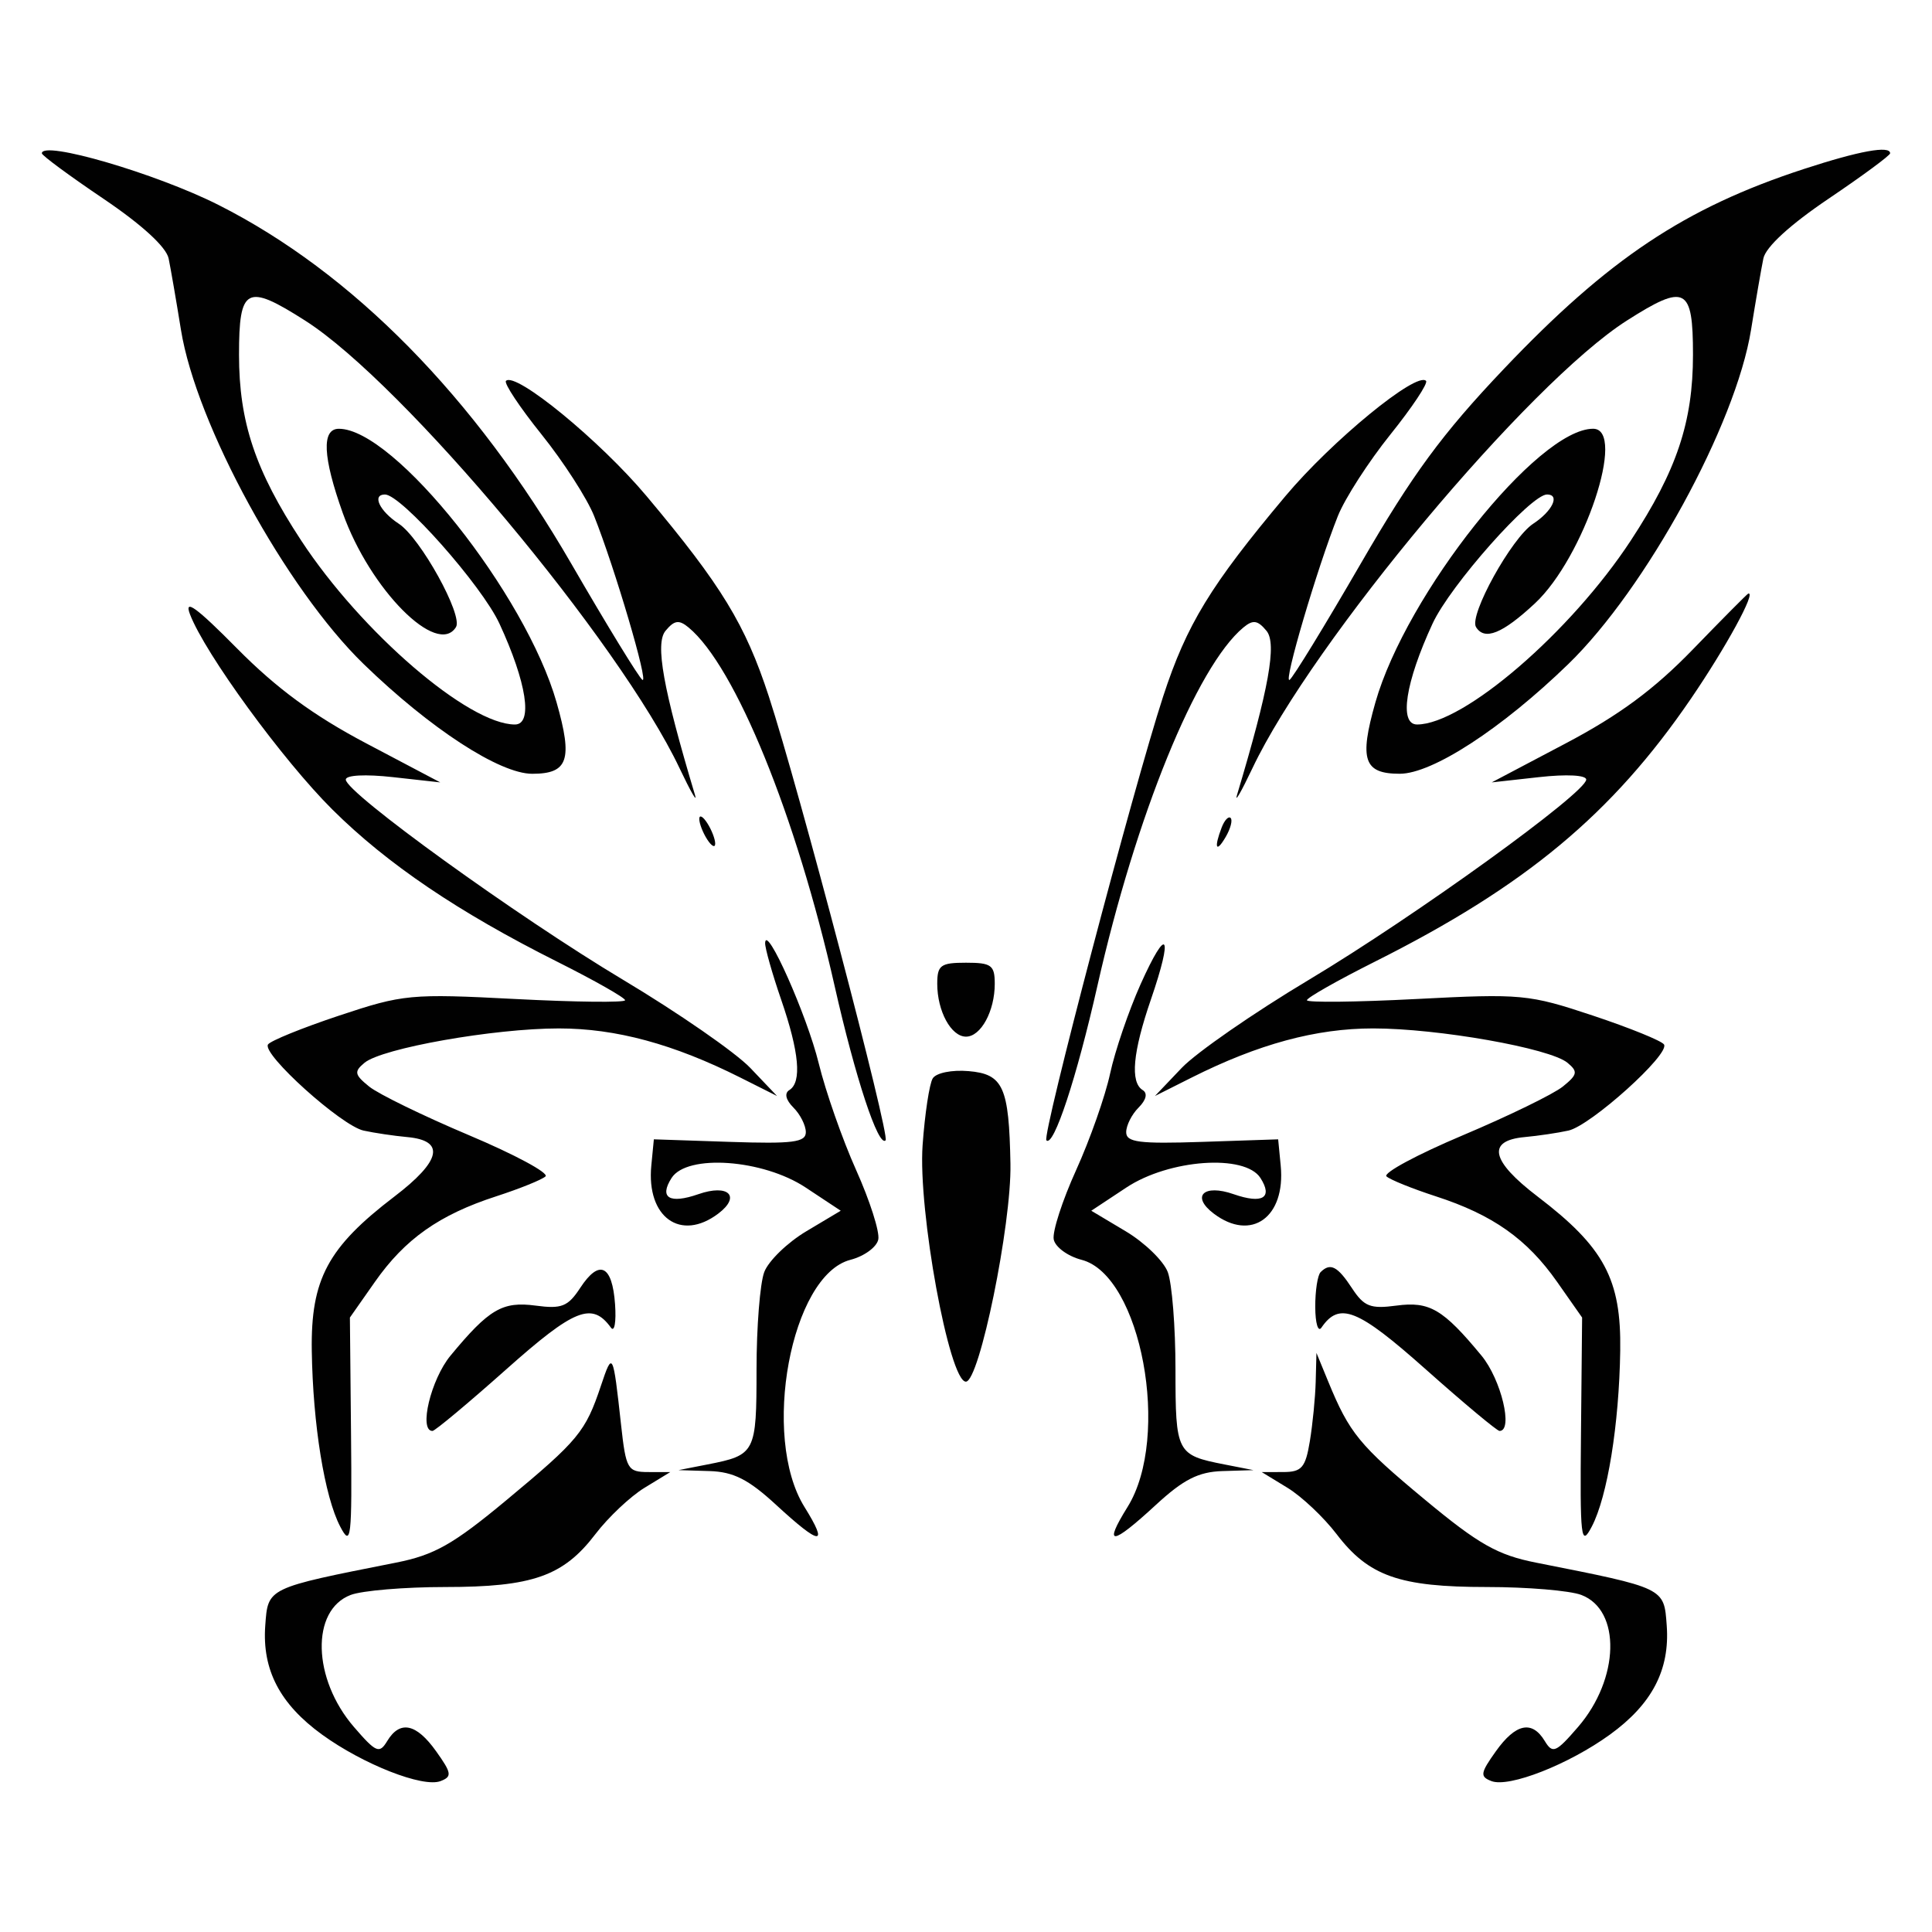 <?xml version="1.0" encoding="utf-8"?>
<!-- Generator: Adobe Illustrator 16.0.0, SVG Export Plug-In . SVG Version: 6.00 Build 0)  -->
<!DOCTYPE svg PUBLIC "-//W3C//DTD SVG 1.1//EN" "http://www.w3.org/Graphics/SVG/1.1/DTD/svg11.dtd">
<svg version="1.1" id="Layer_1" xmlns="http://www.w3.org/2000/svg" xmlns:xlink="http://www.w3.org/1999/xlink" x="0px" y="0px"
	 width="300px" height="300px" viewBox="0 0 300 300" enable-background="new 0 0 300 300" xml:space="preserve">
<path fill="#010101" d="M6.5,23.809c0,0.33,4.297,3.498,9.549,7.043c5.983,4.037,9.768,7.505,10.136,9.286
	c0.323,1.564,1.183,6.547,1.913,11.076c2.37,14.709,16.308,40.202,28.386,51.916c10.318,10.008,21.099,17.023,26.163,17.023
	c5.577,0,6.317-2.167,3.785-11.065c-4.791-16.845-25.206-42.508-33.811-42.508c-2.708,0-2.506,4.364,0.606,13.091
	c4.233,11.871,14.68,22.391,17.578,17.702c1.126-1.823-5.529-13.853-8.879-16.046c-2.993-1.962-4.213-4.542-2.148-4.542
	c2.517,0,15.026,14.109,17.772,20.045c4.232,9.146,5.236,15.67,2.411,15.67c-7.206,0-23.843-14.32-33.196-28.573
	c-7.128-10.86-9.651-18.402-9.651-28.841c0-10.515,1.157-11.112,10.273-5.301c15.252,9.721,48.832,49.871,58.14,69.515
	c1.718,3.626,2.794,5.49,2.389,4.141c-4.961-16.548-6.211-23.514-4.576-25.487c1.373-1.655,2.091-1.757,3.59-0.513
	c7.251,6.019,16.697,29.208,22.664,55.641c3.223,14.279,6.8,25.111,7.921,23.99c0.713-0.714-13.511-54.786-18.134-68.939
	c-3.65-11.171-7.351-17.234-18.973-31.086c-7.231-8.619-20.363-19.384-21.841-17.905c-0.351,0.352,2.138,4.1,5.532,8.328
	c3.395,4.229,7.062,9.92,8.151,12.647c3.194,8.001,8.527,26.085,7.505,25.455c-0.515-0.319-5.494-8.451-11.062-18.068
	C73.72,61.635,54.725,42.325,33.924,31.822C24.25,26.938,6.5,21.75,6.5,23.809 M280.106,26.241
	c-18.485,6.038-30.351,13.951-46.638,31.098c-9.535,10.039-14.143,16.311-22.162,30.163c-5.567,9.618-10.546,17.75-11.062,18.068
	c-1.021,0.63,4.313-17.454,7.506-25.455c1.089-2.727,4.756-8.418,8.15-12.647c3.395-4.229,5.884-7.976,5.532-8.328
	c-1.479-1.479-14.61,9.287-21.842,17.905c-11.621,13.852-15.322,19.915-18.973,31.086c-4.623,14.153-18.848,68.225-18.134,68.939
	c1.121,1.121,4.697-9.711,7.921-23.99c5.967-26.433,15.413-49.622,22.664-55.641c1.499-1.244,2.217-1.142,3.59,0.513
	c1.637,1.973,0.386,8.939-4.575,25.487c-0.405,1.349,0.671-0.515,2.389-4.141c9.308-19.645,42.887-59.794,58.139-69.515
	c9.117-5.811,10.274-5.213,10.274,5.301c0,10.439-2.523,17.981-9.651,28.841c-9.353,14.253-25.989,28.573-33.195,28.573
	c-2.827,0-1.822-6.524,2.41-15.67c2.746-5.937,15.256-20.045,17.772-20.045c2.065,0,0.845,2.581-2.148,4.542
	c-3.35,2.194-10.005,14.224-8.879,16.046c1.326,2.146,4.096,1.03,9.157-3.688c7.627-7.112,14.286-27.106,9.027-27.106
	c-8.606,0-29.021,25.663-33.812,42.508c-2.531,8.899-1.791,11.065,3.784,11.065c5.065,0,15.845-7.015,26.164-17.023
	c12.078-11.714,26.016-37.207,28.386-51.916c0.73-4.528,1.59-9.512,1.914-11.076c0.366-1.781,4.151-5.249,10.135-9.286
	c5.251-3.545,9.549-6.713,9.549-7.043C293.5,22.559,288.725,23.425,280.106,26.241 M29.496,95.374
	c2.313,6.081,14.435,22.705,22.122,30.337c8.521,8.46,19.555,15.925,34.923,23.632c5.788,2.903,10.523,5.591,10.523,5.972
	s-7.655,0.295-17.009-0.189c-16.31-0.846-17.439-0.74-27.412,2.581c-5.721,1.906-10.686,3.924-11.031,4.484
	c-0.934,1.51,11.382,12.601,14.844,13.366c1.639,0.361,4.697,0.816,6.795,1.009c5.938,0.544,5.25,3.698-2.012,9.235
	c-10.343,7.888-12.995,12.842-12.826,23.946c0.175,11.473,1.986,22.664,4.421,27.311c1.685,3.217,1.832,1.953,1.673-14.473
	l-0.175-17.997l3.874-5.525c4.675-6.671,10.004-10.432,18.838-13.297c3.645-1.183,7.092-2.574,7.662-3.094
	c0.572-0.521-4.768-3.396-11.865-6.389c-7.096-2.995-14.08-6.398-15.519-7.563c-2.281-1.848-2.373-2.32-0.72-3.692
	c2.729-2.264,20.09-5.334,30.167-5.334c8.88,0,17.822,2.421,28.211,7.641l5.679,2.853l-4.15-4.357
	c-2.282-2.394-11.179-8.557-19.771-13.695c-16.427-9.826-43.045-29.047-43.045-31.081c0-0.7,3.044-0.857,7.334-0.38l7.334,0.815
	l-11.48-6.055c-8.188-4.317-13.946-8.548-20.077-14.75C30.501,94.307,28.553,92.892,29.496,95.374 M262.887,100.819
	c-6.016,6.213-11.442,10.224-19.771,14.615l-11.479,6.054l7.334-0.815c4.29-0.477,7.335-0.32,7.335,0.38
	c0,2.034-26.619,21.254-43.045,31.081c-8.593,5.139-17.489,11.302-19.771,13.695l-4.15,4.357l5.679-2.853
	c10.391-5.22,19.331-7.641,28.211-7.641c10.077,0,27.439,3.07,30.167,5.334c1.654,1.372,1.563,1.845-0.72,3.692
	c-1.438,1.164-8.422,4.567-15.519,7.563c-7.097,2.993-12.437,5.868-11.863,6.389c0.568,0.52,4.017,1.911,7.66,3.094
	c8.836,2.865,14.165,6.626,18.84,13.297l3.874,5.525l-0.175,17.997c-0.159,16.426-0.013,17.689,1.673,14.473
	c2.436-4.646,4.247-15.838,4.421-27.311c0.17-11.104-2.481-16.059-12.825-23.946c-7.263-5.537-7.95-8.691-2.012-9.235
	c2.099-0.192,5.155-0.647,6.795-1.009c3.462-0.766,15.777-11.856,14.844-13.366c-0.346-0.561-5.31-2.578-11.03-4.484
	c-9.973-3.321-11.103-3.427-27.412-2.581c-9.355,0.484-17.01,0.57-17.01,0.189s4.736-3.068,10.523-5.972
	c23.411-11.738,36.866-22.931,49.104-40.846c5.446-7.97,10.207-16.702,8.901-16.324C271.308,92.219,267.447,96.109,262.887,100.819
	 M108.583,127.167c0,0.702,0.556,2.137,1.236,3.189c0.68,1.053,1.236,1.339,1.236,0.638c0-0.701-0.556-2.136-1.236-3.188
	C109.14,126.753,108.583,126.466,108.583,127.167 M189.7,128.493c-1.23,3.207-0.868,4.035,0.636,1.449
	c0.745-1.281,1.085-2.597,0.756-2.925C190.765,126.688,190.137,127.353,189.7,128.493 M118.809,146.419
	c-0.033,0.768,1.088,4.732,2.491,8.811c2.812,8.168,3.231,12.822,1.266,14.037c-0.796,0.492-0.554,1.525,0.638,2.717
	c1.059,1.057,1.924,2.777,1.924,3.821c0,1.573-2.025,1.831-11.799,1.505l-11.799-0.396l-0.396,4.087
	c-0.776,8.031,4.577,11.856,10.409,7.438c3.55-2.689,1.556-4.632-3.091-3.011c-4.493,1.565-6.142,0.569-4.167-2.517
	c2.398-3.746,14.177-2.907,20.811,1.483l5.453,3.607l-5.338,3.185c-2.937,1.751-5.878,4.602-6.538,6.336
	c-0.659,1.735-1.199,8.537-1.199,15.114c0,12.972-0.169,13.304-7.609,14.761l-4.508,0.882l4.812,0.147
	c3.728,0.114,6.06,1.295,10.347,5.249c6.917,6.375,8.223,6.47,4.398,0.318c-6.774-10.895-2.108-35.975,7.139-38.37
	c2.153-0.557,4.102-1.986,4.33-3.175c0.229-1.189-1.32-6.032-3.442-10.763c-2.123-4.729-4.735-12.186-5.807-16.564
	C125.307,157.662,118.938,143.353,118.809,146.419 M177.118,152.813c-1.854,4.136-3.988,10.389-4.743,13.896
	c-0.754,3.508-3.127,10.248-5.272,14.978c-2.145,4.73-3.713,9.573-3.483,10.763c0.228,1.188,2.177,2.618,4.331,3.175
	c9.245,2.396,13.911,27.476,7.138,38.37c-3.824,6.151-2.519,6.057,4.398-0.318c4.286-3.954,6.618-5.135,10.348-5.249l4.811-0.147
	l-4.508-0.882c-7.44-1.457-7.61-1.789-7.61-14.761c0-6.577-0.539-13.379-1.198-15.114c-0.66-1.734-3.603-4.585-6.537-6.336
	l-5.339-3.185l5.453-3.607c6.635-4.391,18.412-5.229,20.811-1.483c1.976,3.086,0.326,4.082-4.167,2.517
	c-4.647-1.621-6.641,0.321-3.09,3.011c5.832,4.418,11.185,0.593,10.408-7.438l-0.396-4.087l-11.799,0.396
	c-9.773,0.326-11.799,0.068-11.799-1.505c0-1.044,0.865-2.765,1.924-3.821c1.19-1.191,1.434-2.225,0.638-2.717
	c-1.97-1.217-1.545-5.871,1.285-14.096C182.218,145.005,181.255,143.588,177.118,152.813 M145.535,152.764
	c0,4.245,2.154,8.206,4.465,8.206c2.31,0,4.465-3.961,4.465-8.206c0-2.892-0.522-3.274-4.465-3.274S145.535,149.872,145.535,152.764
	 M144.834,167.452c-0.517,0.835-1.225,5.499-1.573,10.364c-0.727,10.162,4.136,36.727,6.722,36.727
	c2.098,0,7.091-24.396,6.919-33.802c-0.22-11.983-1.114-13.966-6.516-14.42C147.791,166.102,145.361,166.597,144.834,167.452
	 M90.099,199.978c-1.906,2.909-2.884,3.298-6.929,2.756c-5.146-0.69-7.241,0.54-13.211,7.763c-3.054,3.693-4.972,11.7-2.805,11.7
	c0.387,0,5.531-4.295,11.432-9.544c10.624-9.455,13.347-10.539,16.282-6.494c0.546,0.754,0.833-0.883,0.638-3.635
	C95.072,196.414,93.055,195.464,90.099,199.978 M205.062,197.536c-0.468,0.467-0.842,2.906-0.83,5.421
	c0.01,2.513,0.44,3.955,0.956,3.201c2.79-4.074,5.621-2.943,16.227,6.494c5.901,5.249,11.046,9.544,11.433,9.544
	c2.167,0,0.249-8.007-2.806-11.7c-5.969-7.223-8.065-8.453-13.211-7.763c-4.031,0.54-5.024,0.15-6.898-2.708
	C207.696,196.61,206.565,196.034,205.062,197.536 M93.311,215.181c-2.399,7.155-3.46,8.439-14.676,17.763
	c-8.251,6.859-11.18,8.519-17.127,9.697c-20.131,3.985-19.887,3.869-20.319,9.783c-0.498,6.863,2.272,12.18,8.823,16.925
	c6.388,4.628,15.663,8.269,18.395,7.22c1.814-0.696,1.735-1.234-0.676-4.62c-3.088-4.335-5.627-4.87-7.604-1.6
	c-1.217,2.013-1.725,1.8-5.157-2.174c-6.46-7.475-6.729-18.15-0.518-20.512c1.779-0.678,8.383-1.231,14.674-1.231
	c13.563,0,18.349-1.684,23.326-8.211c1.998-2.619,5.432-5.857,7.631-7.198l3.998-2.439l-3.417-0.004
	c-3.214-0.005-3.464-0.438-4.225-7.339C95.188,209.875,95.129,209.761,93.311,215.181 M204.301,214.543
	c-0.064,2.455-0.474,6.617-0.909,9.248c-0.678,4.108-1.262,4.784-4.131,4.788l-3.341,0.004l3.997,2.439
	c2.199,1.341,5.633,4.579,7.631,7.198c4.977,6.527,9.763,8.211,23.325,8.211c6.292,0,12.896,0.554,14.676,1.231
	c6.212,2.361,5.942,13.037-0.519,20.512c-3.432,3.974-3.94,4.187-5.157,2.174c-1.977-3.271-4.516-2.735-7.604,1.6
	c-2.41,3.386-2.49,3.924-0.677,4.62c2.733,1.049,12.008-2.592,18.396-7.22c6.55-4.745,9.32-10.062,8.821-16.925
	c-0.431-5.914-0.187-5.798-20.317-9.783c-5.953-1.179-8.886-2.843-17.221-9.762c-10.186-8.454-11.736-10.346-15.019-18.336
	l-1.835-4.464L204.301,214.543"/>
</svg>
